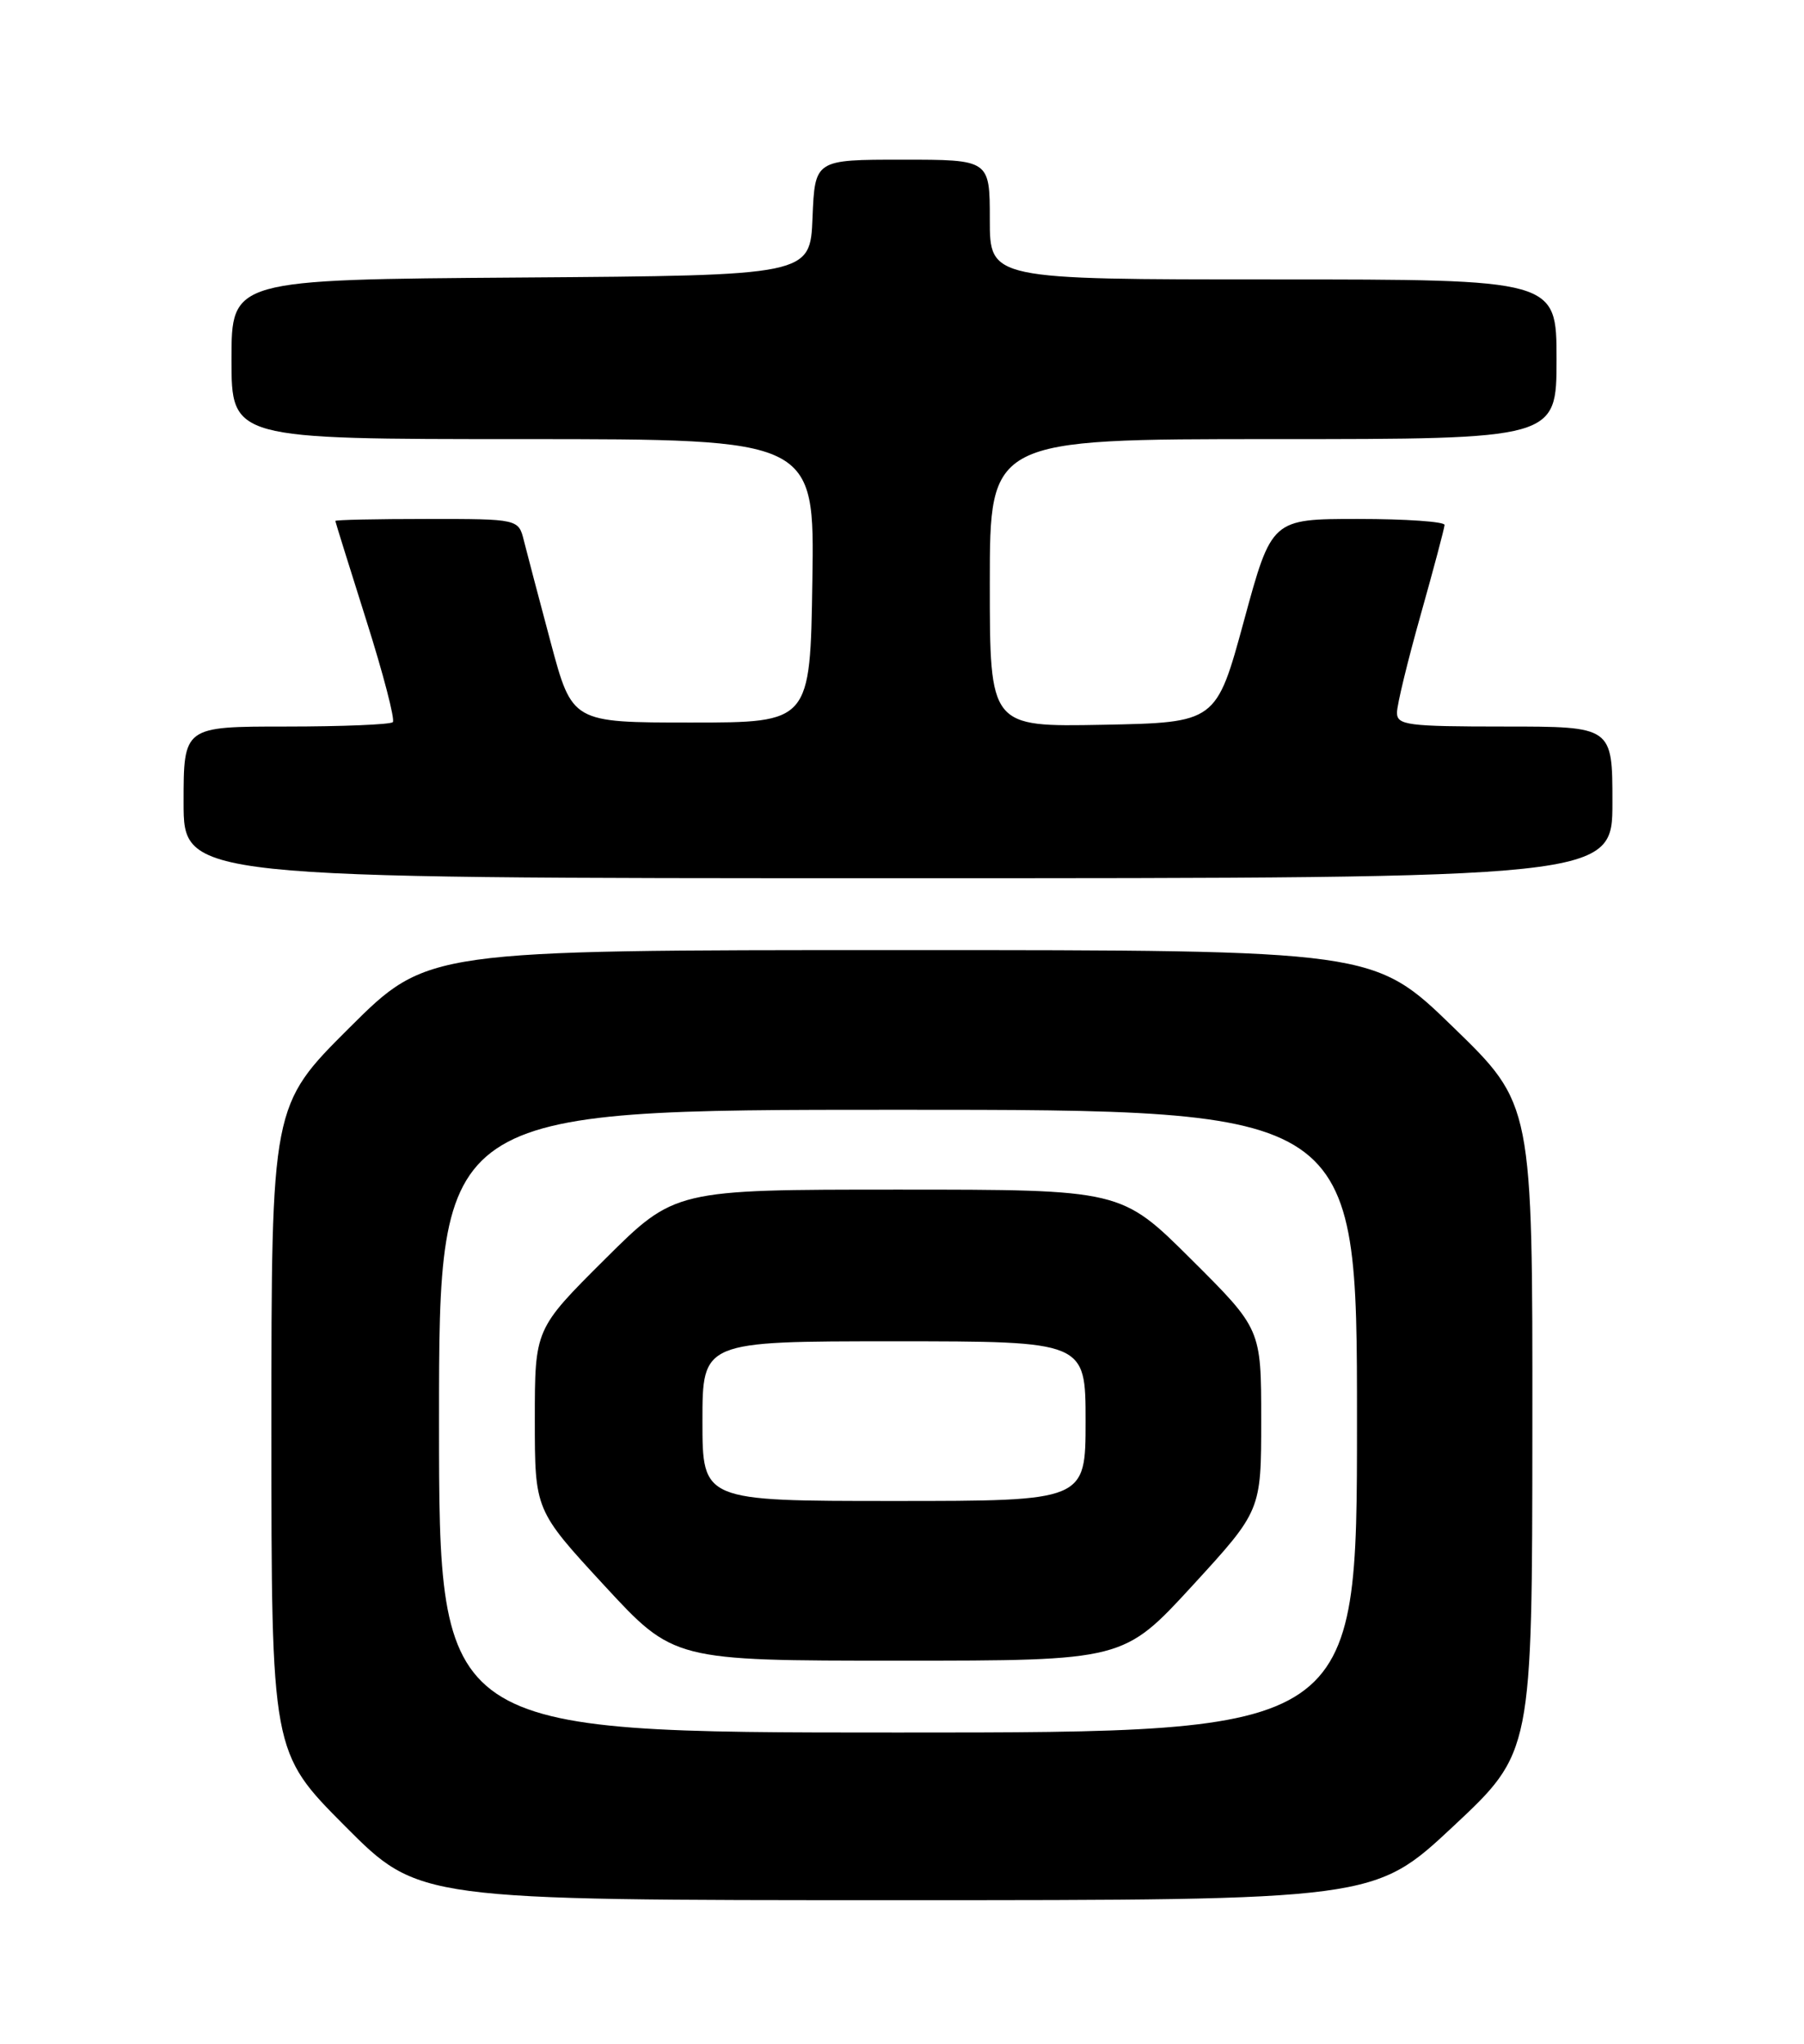 <?xml version="1.0" encoding="UTF-8" standalone="no"?>
<!DOCTYPE svg PUBLIC "-//W3C//DTD SVG 1.1//EN" "http://www.w3.org/Graphics/SVG/1.1/DTD/svg11.dtd" >
<svg xmlns="http://www.w3.org/2000/svg" xmlns:xlink="http://www.w3.org/1999/xlink" version="1.1" viewBox="0 0 226 256">
 <g >
 <path fill="currentColor"
d=" M 182.06 228.75 C 191.95 219.50 191.95 219.50 191.97 178.90 C 192.00 138.30 192.00 138.30 182.05 128.65 C 172.11 119.00 172.11 119.00 112.82 119.00 C 53.54 119.00 53.54 119.00 43.77 128.73 C 34.00 138.46 34.00 138.46 34.00 178.96 C 34.00 219.46 34.00 219.46 43.23 228.73 C 52.46 238.00 52.46 238.00 112.32 238.00 C 172.17 238.00 172.17 238.00 182.06 228.75 Z  M 202.00 100.50 C 202.00 91.00 202.00 91.00 188.50 91.00 C 176.31 91.00 175.00 90.83 175.01 89.25 C 175.01 88.29 176.35 82.78 177.98 77.00 C 179.61 71.22 180.95 66.16 180.97 65.75 C 180.99 65.34 176.12 65.00 170.16 65.00 C 159.31 65.00 159.31 65.00 155.84 77.75 C 152.37 90.50 152.37 90.50 138.18 90.78 C 124.00 91.05 124.00 91.05 124.00 73.03 C 124.00 55.00 124.00 55.00 159.50 55.00 C 195.00 55.00 195.00 55.00 195.00 45.00 C 195.00 35.00 195.00 35.00 159.50 35.00 C 124.00 35.00 124.00 35.00 124.00 27.50 C 124.00 20.00 124.00 20.00 113.04 20.00 C 102.09 20.00 102.09 20.00 101.79 27.25 C 101.50 34.50 101.50 34.50 65.25 34.76 C 29.00 35.02 29.00 35.02 29.00 45.01 C 29.00 55.00 29.00 55.00 65.52 55.00 C 102.05 55.00 102.05 55.00 101.77 72.75 C 101.50 90.50 101.50 90.50 86.59 90.50 C 71.68 90.50 71.68 90.50 69.00 80.50 C 67.53 75.00 66.02 69.26 65.64 67.75 C 64.96 65.00 64.96 65.00 53.48 65.00 C 47.17 65.00 42.01 65.11 42.01 65.25 C 42.02 65.39 43.77 70.99 45.89 77.70 C 48.02 84.42 49.51 90.15 49.21 90.45 C 48.91 90.75 42.89 91.00 35.83 91.00 C 23.00 91.00 23.00 91.00 23.00 100.50 C 23.00 110.00 23.00 110.00 112.50 110.00 C 202.00 110.00 202.00 110.00 202.00 100.50 Z  M 55.00 178.00 C 55.00 139.00 55.00 139.00 112.50 139.00 C 170.00 139.00 170.00 139.00 170.00 178.00 C 170.00 217.00 170.00 217.00 112.50 217.00 C 55.00 217.00 55.00 217.00 55.00 178.00 Z  M 149.38 198.61 C 158.00 189.21 158.00 189.21 158.00 177.84 C 158.00 166.46 158.00 166.46 149.23 157.73 C 140.46 149.00 140.46 149.00 112.50 149.00 C 84.54 149.00 84.54 149.00 75.77 157.73 C 67.00 166.46 67.00 166.46 67.00 177.81 C 67.00 189.15 67.00 189.15 75.70 198.58 C 84.40 208.00 84.40 208.00 112.58 208.00 C 140.75 208.00 140.75 208.00 149.38 198.61 Z  M 88.00 178.00 C 88.00 168.00 88.00 168.00 112.00 168.00 C 136.00 168.00 136.00 168.00 136.00 178.00 C 136.00 188.00 136.00 188.00 112.00 188.00 C 88.00 188.00 88.00 188.00 88.00 178.00 Z "/>
</g>
</svg>